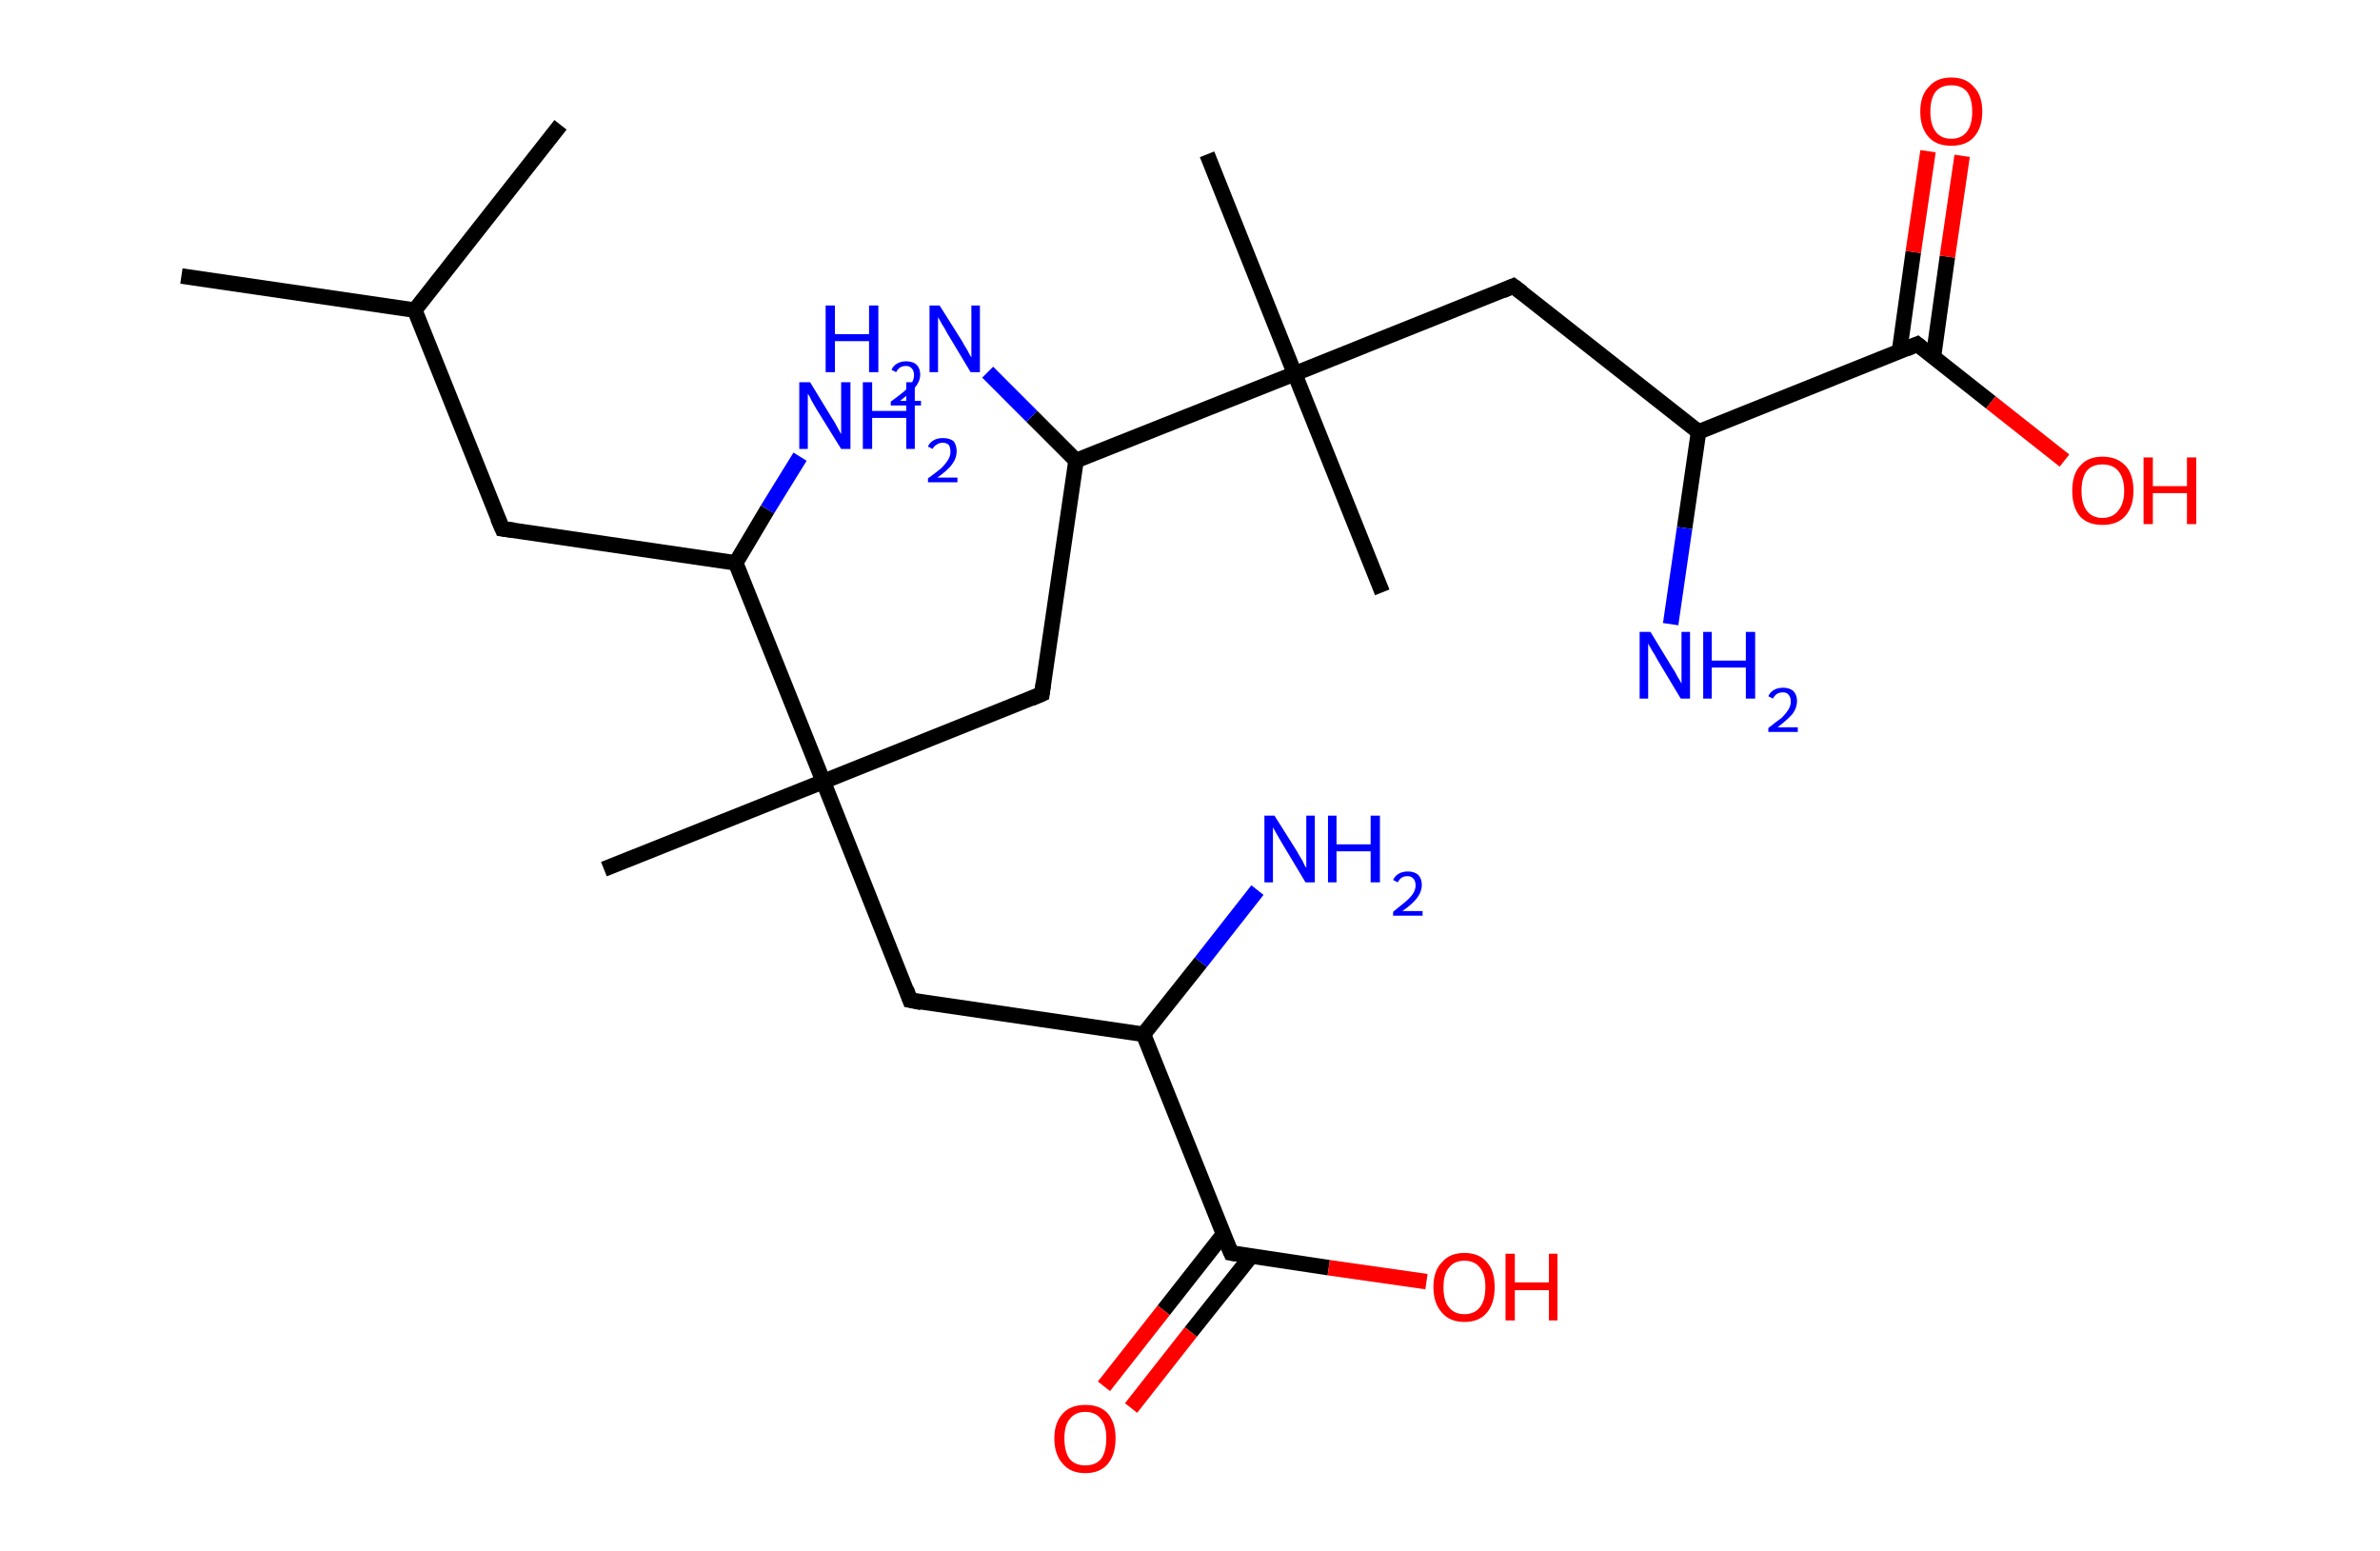 <?xml version='1.0' encoding='ASCII' standalone='yes'?>
<svg xmlns="http://www.w3.org/2000/svg" xmlns:rdkit="http://www.rdkit.org/xml" xmlns:xlink="http://www.w3.org/1999/xlink" version="1.1" baseProfile="full" xml:space="preserve" width="307px" height="200px" viewBox="0 0 307 200">
<!-- END OF HEADER -->
<rect style="opacity:1.0;fill:#FFFFFF;stroke:none" width="307.0" height="200.0" x="0.0" y="0.0"> </rect>
<path class="bond-0 atom-0 atom-1" d="M 23.4,35.6 L 53.5,40.0" style="fill:none;fill-rule:evenodd;stroke:#000000;stroke-width:2.0px;stroke-linecap:butt;stroke-linejoin:miter;stroke-opacity:1"/>
<path class="bond-1 atom-1 atom-2" d="M 53.5,40.0 L 72.3,16.1" style="fill:none;fill-rule:evenodd;stroke:#000000;stroke-width:2.0px;stroke-linecap:butt;stroke-linejoin:miter;stroke-opacity:1"/>
<path class="bond-2 atom-1 atom-3" d="M 53.5,40.0 L 64.8,68.2" style="fill:none;fill-rule:evenodd;stroke:#000000;stroke-width:2.0px;stroke-linecap:butt;stroke-linejoin:miter;stroke-opacity:1"/>
<path class="bond-3 atom-3 atom-4" d="M 64.8,68.2 L 94.9,72.6" style="fill:none;fill-rule:evenodd;stroke:#000000;stroke-width:2.0px;stroke-linecap:butt;stroke-linejoin:miter;stroke-opacity:1"/>
<path class="bond-4 atom-4 atom-5" d="M 94.9,72.6 L 99.0,65.7" style="fill:none;fill-rule:evenodd;stroke:#000000;stroke-width:2.0px;stroke-linecap:butt;stroke-linejoin:miter;stroke-opacity:1"/>
<path class="bond-4 atom-4 atom-5" d="M 99.0,65.7 L 103.2,58.9" style="fill:none;fill-rule:evenodd;stroke:#0000FF;stroke-width:2.0px;stroke-linecap:butt;stroke-linejoin:miter;stroke-opacity:1"/>
<path class="bond-5 atom-4 atom-6" d="M 94.9,72.6 L 106.2,100.8" style="fill:none;fill-rule:evenodd;stroke:#000000;stroke-width:2.0px;stroke-linecap:butt;stroke-linejoin:miter;stroke-opacity:1"/>
<path class="bond-6 atom-6 atom-7" d="M 106.2,100.8 L 77.9,112.1" style="fill:none;fill-rule:evenodd;stroke:#000000;stroke-width:2.0px;stroke-linecap:butt;stroke-linejoin:miter;stroke-opacity:1"/>
<path class="bond-7 atom-6 atom-8" d="M 106.2,100.8 L 117.4,129.0" style="fill:none;fill-rule:evenodd;stroke:#000000;stroke-width:2.0px;stroke-linecap:butt;stroke-linejoin:miter;stroke-opacity:1"/>
<path class="bond-8 atom-8 atom-9" d="M 117.4,129.0 L 147.5,133.4" style="fill:none;fill-rule:evenodd;stroke:#000000;stroke-width:2.0px;stroke-linecap:butt;stroke-linejoin:miter;stroke-opacity:1"/>
<path class="bond-9 atom-9 atom-10" d="M 147.5,133.4 L 154.9,124.1" style="fill:none;fill-rule:evenodd;stroke:#000000;stroke-width:2.0px;stroke-linecap:butt;stroke-linejoin:miter;stroke-opacity:1"/>
<path class="bond-9 atom-9 atom-10" d="M 154.9,124.1 L 162.2,114.8" style="fill:none;fill-rule:evenodd;stroke:#0000FF;stroke-width:2.0px;stroke-linecap:butt;stroke-linejoin:miter;stroke-opacity:1"/>
<path class="bond-10 atom-9 atom-11" d="M 147.5,133.4 L 158.8,161.6" style="fill:none;fill-rule:evenodd;stroke:#000000;stroke-width:2.0px;stroke-linecap:butt;stroke-linejoin:miter;stroke-opacity:1"/>
<path class="bond-11 atom-11 atom-12" d="M 157.8,159.2 L 150.1,169.0" style="fill:none;fill-rule:evenodd;stroke:#000000;stroke-width:2.0px;stroke-linecap:butt;stroke-linejoin:miter;stroke-opacity:1"/>
<path class="bond-11 atom-11 atom-12" d="M 150.1,169.0 L 142.4,178.8" style="fill:none;fill-rule:evenodd;stroke:#FF0000;stroke-width:2.0px;stroke-linecap:butt;stroke-linejoin:miter;stroke-opacity:1"/>
<path class="bond-11 atom-11 atom-12" d="M 161.4,162.0 L 153.6,171.8" style="fill:none;fill-rule:evenodd;stroke:#000000;stroke-width:2.0px;stroke-linecap:butt;stroke-linejoin:miter;stroke-opacity:1"/>
<path class="bond-11 atom-11 atom-12" d="M 153.6,171.8 L 145.9,181.6" style="fill:none;fill-rule:evenodd;stroke:#FF0000;stroke-width:2.0px;stroke-linecap:butt;stroke-linejoin:miter;stroke-opacity:1"/>
<path class="bond-12 atom-11 atom-13" d="M 158.8,161.6 L 171.4,163.5" style="fill:none;fill-rule:evenodd;stroke:#000000;stroke-width:2.0px;stroke-linecap:butt;stroke-linejoin:miter;stroke-opacity:1"/>
<path class="bond-12 atom-11 atom-13" d="M 171.4,163.5 L 184.0,165.3" style="fill:none;fill-rule:evenodd;stroke:#FF0000;stroke-width:2.0px;stroke-linecap:butt;stroke-linejoin:miter;stroke-opacity:1"/>
<path class="bond-13 atom-6 atom-14" d="M 106.2,100.8 L 134.4,89.5" style="fill:none;fill-rule:evenodd;stroke:#000000;stroke-width:2.0px;stroke-linecap:butt;stroke-linejoin:miter;stroke-opacity:1"/>
<path class="bond-14 atom-14 atom-15" d="M 134.4,89.5 L 138.8,59.4" style="fill:none;fill-rule:evenodd;stroke:#000000;stroke-width:2.0px;stroke-linecap:butt;stroke-linejoin:miter;stroke-opacity:1"/>
<path class="bond-15 atom-15 atom-16" d="M 138.8,59.4 L 133.1,53.7" style="fill:none;fill-rule:evenodd;stroke:#000000;stroke-width:2.0px;stroke-linecap:butt;stroke-linejoin:miter;stroke-opacity:1"/>
<path class="bond-15 atom-15 atom-16" d="M 133.1,53.7 L 127.4,48.0" style="fill:none;fill-rule:evenodd;stroke:#0000FF;stroke-width:2.0px;stroke-linecap:butt;stroke-linejoin:miter;stroke-opacity:1"/>
<path class="bond-16 atom-15 atom-17" d="M 138.8,59.4 L 167.0,48.2" style="fill:none;fill-rule:evenodd;stroke:#000000;stroke-width:2.0px;stroke-linecap:butt;stroke-linejoin:miter;stroke-opacity:1"/>
<path class="bond-17 atom-17 atom-18" d="M 167.0,48.2 L 155.7,19.9" style="fill:none;fill-rule:evenodd;stroke:#000000;stroke-width:2.0px;stroke-linecap:butt;stroke-linejoin:miter;stroke-opacity:1"/>
<path class="bond-18 atom-17 atom-19" d="M 167.0,48.2 L 178.3,76.4" style="fill:none;fill-rule:evenodd;stroke:#000000;stroke-width:2.0px;stroke-linecap:butt;stroke-linejoin:miter;stroke-opacity:1"/>
<path class="bond-19 atom-17 atom-20" d="M 167.0,48.2 L 195.2,36.9" style="fill:none;fill-rule:evenodd;stroke:#000000;stroke-width:2.0px;stroke-linecap:butt;stroke-linejoin:miter;stroke-opacity:1"/>
<path class="bond-20 atom-20 atom-21" d="M 195.2,36.9 L 219.1,55.7" style="fill:none;fill-rule:evenodd;stroke:#000000;stroke-width:2.0px;stroke-linecap:butt;stroke-linejoin:miter;stroke-opacity:1"/>
<path class="bond-21 atom-21 atom-22" d="M 219.1,55.7 L 217.3,68.1" style="fill:none;fill-rule:evenodd;stroke:#000000;stroke-width:2.0px;stroke-linecap:butt;stroke-linejoin:miter;stroke-opacity:1"/>
<path class="bond-21 atom-21 atom-22" d="M 217.3,68.1 L 215.5,80.5" style="fill:none;fill-rule:evenodd;stroke:#0000FF;stroke-width:2.0px;stroke-linecap:butt;stroke-linejoin:miter;stroke-opacity:1"/>
<path class="bond-22 atom-21 atom-23" d="M 219.1,55.7 L 247.3,44.4" style="fill:none;fill-rule:evenodd;stroke:#000000;stroke-width:2.0px;stroke-linecap:butt;stroke-linejoin:miter;stroke-opacity:1"/>
<path class="bond-23 atom-23 atom-24" d="M 249.4,46.0 L 251.2,33.1" style="fill:none;fill-rule:evenodd;stroke:#000000;stroke-width:2.0px;stroke-linecap:butt;stroke-linejoin:miter;stroke-opacity:1"/>
<path class="bond-23 atom-23 atom-24" d="M 251.2,33.1 L 253.1,20.1" style="fill:none;fill-rule:evenodd;stroke:#FF0000;stroke-width:2.0px;stroke-linecap:butt;stroke-linejoin:miter;stroke-opacity:1"/>
<path class="bond-23 atom-23 atom-24" d="M 245.0,45.4 L 246.8,32.5" style="fill:none;fill-rule:evenodd;stroke:#000000;stroke-width:2.0px;stroke-linecap:butt;stroke-linejoin:miter;stroke-opacity:1"/>
<path class="bond-23 atom-23 atom-24" d="M 246.8,32.5 L 248.7,19.5" style="fill:none;fill-rule:evenodd;stroke:#FF0000;stroke-width:2.0px;stroke-linecap:butt;stroke-linejoin:miter;stroke-opacity:1"/>
<path class="bond-24 atom-23 atom-25" d="M 247.3,44.4 L 256.8,51.9" style="fill:none;fill-rule:evenodd;stroke:#000000;stroke-width:2.0px;stroke-linecap:butt;stroke-linejoin:miter;stroke-opacity:1"/>
<path class="bond-24 atom-23 atom-25" d="M 256.8,51.9 L 266.3,59.4" style="fill:none;fill-rule:evenodd;stroke:#FF0000;stroke-width:2.0px;stroke-linecap:butt;stroke-linejoin:miter;stroke-opacity:1"/>
<path d="M 64.2,66.8 L 64.8,68.2 L 66.3,68.4" style="fill:none;stroke:#000000;stroke-width:2.0px;stroke-linecap:butt;stroke-linejoin:miter;stroke-opacity:1;"/>
<path d="M 116.9,127.6 L 117.4,129.0 L 118.9,129.3" style="fill:none;stroke:#000000;stroke-width:2.0px;stroke-linecap:butt;stroke-linejoin:miter;stroke-opacity:1;"/>
<path d="M 158.2,160.2 L 158.8,161.6 L 159.4,161.7" style="fill:none;stroke:#000000;stroke-width:2.0px;stroke-linecap:butt;stroke-linejoin:miter;stroke-opacity:1;"/>
<path d="M 133.0,90.1 L 134.4,89.5 L 134.6,88.0" style="fill:none;stroke:#000000;stroke-width:2.0px;stroke-linecap:butt;stroke-linejoin:miter;stroke-opacity:1;"/>
<path d="M 193.8,37.5 L 195.2,36.9 L 196.4,37.8" style="fill:none;stroke:#000000;stroke-width:2.0px;stroke-linecap:butt;stroke-linejoin:miter;stroke-opacity:1;"/>
<path d="M 245.9,45.0 L 247.3,44.4 L 247.8,44.8" style="fill:none;stroke:#000000;stroke-width:2.0px;stroke-linecap:butt;stroke-linejoin:miter;stroke-opacity:1;"/>
<path class="atom-5" d="M 104.5 49.3 L 107.3 53.9 Q 107.6 54.3, 108.0 55.1 Q 108.5 56.0, 108.5 56.0 L 108.5 49.3 L 109.7 49.3 L 109.7 57.9 L 108.5 57.9 L 105.4 52.9 Q 105.1 52.4, 104.7 51.7 Q 104.4 51.0, 104.2 50.8 L 104.2 57.9 L 103.1 57.9 L 103.1 49.3 L 104.5 49.3 " fill="#0000FF"/>
<path class="atom-5" d="M 111.3 49.3 L 112.5 49.3 L 112.5 53.0 L 116.9 53.0 L 116.9 49.3 L 118.0 49.3 L 118.0 57.9 L 116.9 57.9 L 116.9 53.9 L 112.5 53.9 L 112.5 57.9 L 111.3 57.9 L 111.3 49.3 " fill="#0000FF"/>
<path class="atom-5" d="M 119.7 57.6 Q 119.9 57.1, 120.4 56.8 Q 120.9 56.5, 121.6 56.5 Q 122.5 56.5, 123.0 56.9 Q 123.4 57.4, 123.4 58.2 Q 123.4 59.1, 122.8 59.9 Q 122.2 60.7, 120.9 61.6 L 123.5 61.6 L 123.5 62.2 L 119.7 62.2 L 119.7 61.7 Q 120.8 60.9, 121.4 60.4 Q 122.0 59.8, 122.3 59.3 Q 122.6 58.8, 122.6 58.3 Q 122.6 57.7, 122.4 57.4 Q 122.1 57.1, 121.6 57.1 Q 121.2 57.1, 120.9 57.3 Q 120.5 57.5, 120.3 57.9 L 119.7 57.6 " fill="#0000FF"/>
<path class="atom-10" d="M 164.4 105.2 L 167.3 109.8 Q 167.5 110.2, 168.0 111.0 Q 168.4 111.9, 168.5 111.9 L 168.5 105.2 L 169.6 105.2 L 169.6 113.8 L 168.4 113.8 L 165.4 108.8 Q 165.1 108.3, 164.7 107.6 Q 164.3 106.9, 164.2 106.7 L 164.2 113.8 L 163.1 113.8 L 163.1 105.2 L 164.4 105.2 " fill="#0000FF"/>
<path class="atom-10" d="M 171.3 105.2 L 172.4 105.2 L 172.4 108.9 L 176.8 108.9 L 176.8 105.2 L 178.0 105.2 L 178.0 113.8 L 176.8 113.8 L 176.8 109.8 L 172.4 109.8 L 172.4 113.8 L 171.3 113.8 L 171.3 105.2 " fill="#0000FF"/>
<path class="atom-10" d="M 179.7 113.5 Q 179.9 113.0, 180.4 112.7 Q 180.9 112.4, 181.6 112.4 Q 182.4 112.4, 182.9 112.8 Q 183.4 113.3, 183.4 114.1 Q 183.4 115.0, 182.8 115.8 Q 182.2 116.6, 180.9 117.5 L 183.5 117.5 L 183.5 118.1 L 179.7 118.1 L 179.7 117.6 Q 180.7 116.8, 181.3 116.3 Q 182.0 115.7, 182.3 115.2 Q 182.6 114.7, 182.6 114.2 Q 182.6 113.6, 182.3 113.3 Q 182.0 113.0, 181.6 113.0 Q 181.1 113.0, 180.8 113.2 Q 180.5 113.4, 180.3 113.8 L 179.7 113.5 " fill="#0000FF"/>
<path class="atom-12" d="M 136.0 185.5 Q 136.0 183.5, 137.1 182.3 Q 138.1 181.2, 140.0 181.2 Q 141.9 181.2, 142.9 182.3 Q 143.9 183.5, 143.9 185.5 Q 143.9 187.6, 142.9 188.8 Q 141.9 190.0, 140.0 190.0 Q 138.1 190.0, 137.1 188.8 Q 136.0 187.6, 136.0 185.5 M 140.0 189.0 Q 141.3 189.0, 142.0 188.2 Q 142.7 187.3, 142.7 185.5 Q 142.7 183.8, 142.0 183.0 Q 141.3 182.1, 140.0 182.1 Q 138.7 182.1, 138.0 183.0 Q 137.3 183.8, 137.3 185.5 Q 137.3 187.3, 138.0 188.2 Q 138.7 189.0, 140.0 189.0 " fill="#FF0000"/>
<path class="atom-13" d="M 184.9 166.0 Q 184.9 163.9, 186.0 162.8 Q 187.0 161.6, 188.9 161.6 Q 190.8 161.6, 191.8 162.8 Q 192.8 163.9, 192.8 166.0 Q 192.8 168.1, 191.8 169.3 Q 190.8 170.5, 188.9 170.5 Q 187.0 170.5, 186.0 169.3 Q 184.9 168.1, 184.9 166.0 M 188.9 169.5 Q 190.2 169.5, 190.9 168.6 Q 191.6 167.7, 191.6 166.0 Q 191.6 164.3, 190.9 163.5 Q 190.2 162.6, 188.9 162.6 Q 187.6 162.6, 186.9 163.5 Q 186.2 164.3, 186.2 166.0 Q 186.2 167.8, 186.9 168.6 Q 187.6 169.5, 188.9 169.5 " fill="#FF0000"/>
<path class="atom-13" d="M 194.2 161.7 L 195.4 161.7 L 195.4 165.4 L 199.8 165.4 L 199.8 161.7 L 200.9 161.7 L 200.9 170.3 L 199.8 170.3 L 199.8 166.4 L 195.4 166.4 L 195.4 170.3 L 194.2 170.3 L 194.2 161.7 " fill="#FF0000"/>
<path class="atom-16" d="M 106.5 39.4 L 107.7 39.4 L 107.7 43.1 L 112.1 43.1 L 112.1 39.4 L 113.3 39.4 L 113.3 48.0 L 112.1 48.0 L 112.1 44.0 L 107.7 44.0 L 107.7 48.0 L 106.5 48.0 L 106.5 39.4 " fill="#0000FF"/>
<path class="atom-16" d="M 115.0 47.7 Q 115.2 47.2, 115.7 46.9 Q 116.2 46.6, 116.9 46.6 Q 117.7 46.6, 118.2 47.0 Q 118.7 47.5, 118.7 48.3 Q 118.7 49.2, 118.0 50.0 Q 117.4 50.7, 116.1 51.7 L 118.8 51.7 L 118.8 52.3 L 114.9 52.3 L 114.9 51.8 Q 116.0 51.0, 116.6 50.5 Q 117.3 49.9, 117.6 49.4 Q 117.9 48.9, 117.9 48.4 Q 117.9 47.8, 117.6 47.5 Q 117.3 47.2, 116.9 47.2 Q 116.4 47.2, 116.1 47.4 Q 115.8 47.6, 115.6 48.0 L 115.0 47.7 " fill="#0000FF"/>
<path class="atom-16" d="M 121.2 39.4 L 124.1 44.0 Q 124.3 44.4, 124.8 45.2 Q 125.2 46.0, 125.3 46.1 L 125.3 39.4 L 126.4 39.4 L 126.4 48.0 L 125.2 48.0 L 122.2 43.0 Q 121.9 42.4, 121.5 41.8 Q 121.1 41.1, 121.0 40.9 L 121.0 48.0 L 119.9 48.0 L 119.9 39.4 L 121.2 39.4 " fill="#0000FF"/>
<path class="atom-22" d="M 212.9 81.5 L 215.7 86.1 Q 216.0 86.5, 216.4 87.3 Q 216.9 88.1, 216.9 88.2 L 216.9 81.5 L 218.0 81.5 L 218.0 90.1 L 216.8 90.1 L 213.8 85.1 Q 213.5 84.5, 213.1 83.9 Q 212.7 83.2, 212.6 83.0 L 212.6 90.1 L 211.5 90.1 L 211.5 81.5 L 212.9 81.5 " fill="#0000FF"/>
<path class="atom-22" d="M 219.7 81.5 L 220.8 81.5 L 220.8 85.2 L 225.2 85.2 L 225.2 81.5 L 226.4 81.5 L 226.4 90.1 L 225.2 90.1 L 225.2 86.1 L 220.8 86.1 L 220.8 90.1 L 219.7 90.1 L 219.7 81.5 " fill="#0000FF"/>
<path class="atom-22" d="M 228.1 89.8 Q 228.3 89.3, 228.8 89.0 Q 229.3 88.7, 230.0 88.7 Q 230.8 88.7, 231.3 89.1 Q 231.8 89.6, 231.8 90.4 Q 231.8 91.3, 231.2 92.1 Q 230.6 92.8, 229.3 93.8 L 231.9 93.8 L 231.9 94.4 L 228.1 94.4 L 228.1 93.9 Q 229.1 93.1, 229.8 92.6 Q 230.4 92.0, 230.7 91.5 Q 231.0 91.0, 231.0 90.5 Q 231.0 89.9, 230.7 89.6 Q 230.5 89.3, 230.0 89.3 Q 229.5 89.3, 229.2 89.5 Q 228.9 89.7, 228.7 90.1 L 228.1 89.8 " fill="#0000FF"/>
<path class="atom-24" d="M 247.7 14.4 Q 247.7 12.3, 248.8 11.2 Q 249.8 10.0, 251.7 10.0 Q 253.6 10.0, 254.6 11.2 Q 255.7 12.3, 255.7 14.4 Q 255.7 16.5, 254.6 17.7 Q 253.6 18.8, 251.7 18.8 Q 249.8 18.8, 248.8 17.7 Q 247.7 16.5, 247.7 14.4 M 251.7 17.9 Q 253.0 17.9, 253.7 17.0 Q 254.4 16.1, 254.4 14.4 Q 254.4 12.7, 253.7 11.8 Q 253.0 11.0, 251.7 11.0 Q 250.4 11.0, 249.7 11.8 Q 249.0 12.7, 249.0 14.4 Q 249.0 16.1, 249.7 17.0 Q 250.4 17.9, 251.7 17.9 " fill="#FF0000"/>
<path class="atom-25" d="M 267.3 63.3 Q 267.3 61.2, 268.3 60.1 Q 269.3 58.9, 271.2 58.9 Q 273.1 58.9, 274.2 60.1 Q 275.2 61.2, 275.2 63.3 Q 275.2 65.4, 274.1 66.6 Q 273.1 67.7, 271.2 67.7 Q 269.3 67.7, 268.3 66.6 Q 267.3 65.4, 267.3 63.3 M 271.2 66.8 Q 272.5 66.8, 273.2 65.9 Q 274.0 65.0, 274.0 63.3 Q 274.0 61.6, 273.2 60.7 Q 272.5 59.9, 271.2 59.9 Q 269.9 59.9, 269.2 60.7 Q 268.5 61.6, 268.5 63.3 Q 268.5 65.0, 269.2 65.9 Q 269.9 66.8, 271.2 66.8 " fill="#FF0000"/>
<path class="atom-25" d="M 276.5 59.0 L 277.7 59.0 L 277.7 62.7 L 282.1 62.7 L 282.1 59.0 L 283.3 59.0 L 283.3 67.6 L 282.1 67.6 L 282.1 63.6 L 277.7 63.6 L 277.7 67.6 L 276.5 67.6 L 276.5 59.0 " fill="#FF0000"/>
</svg>
